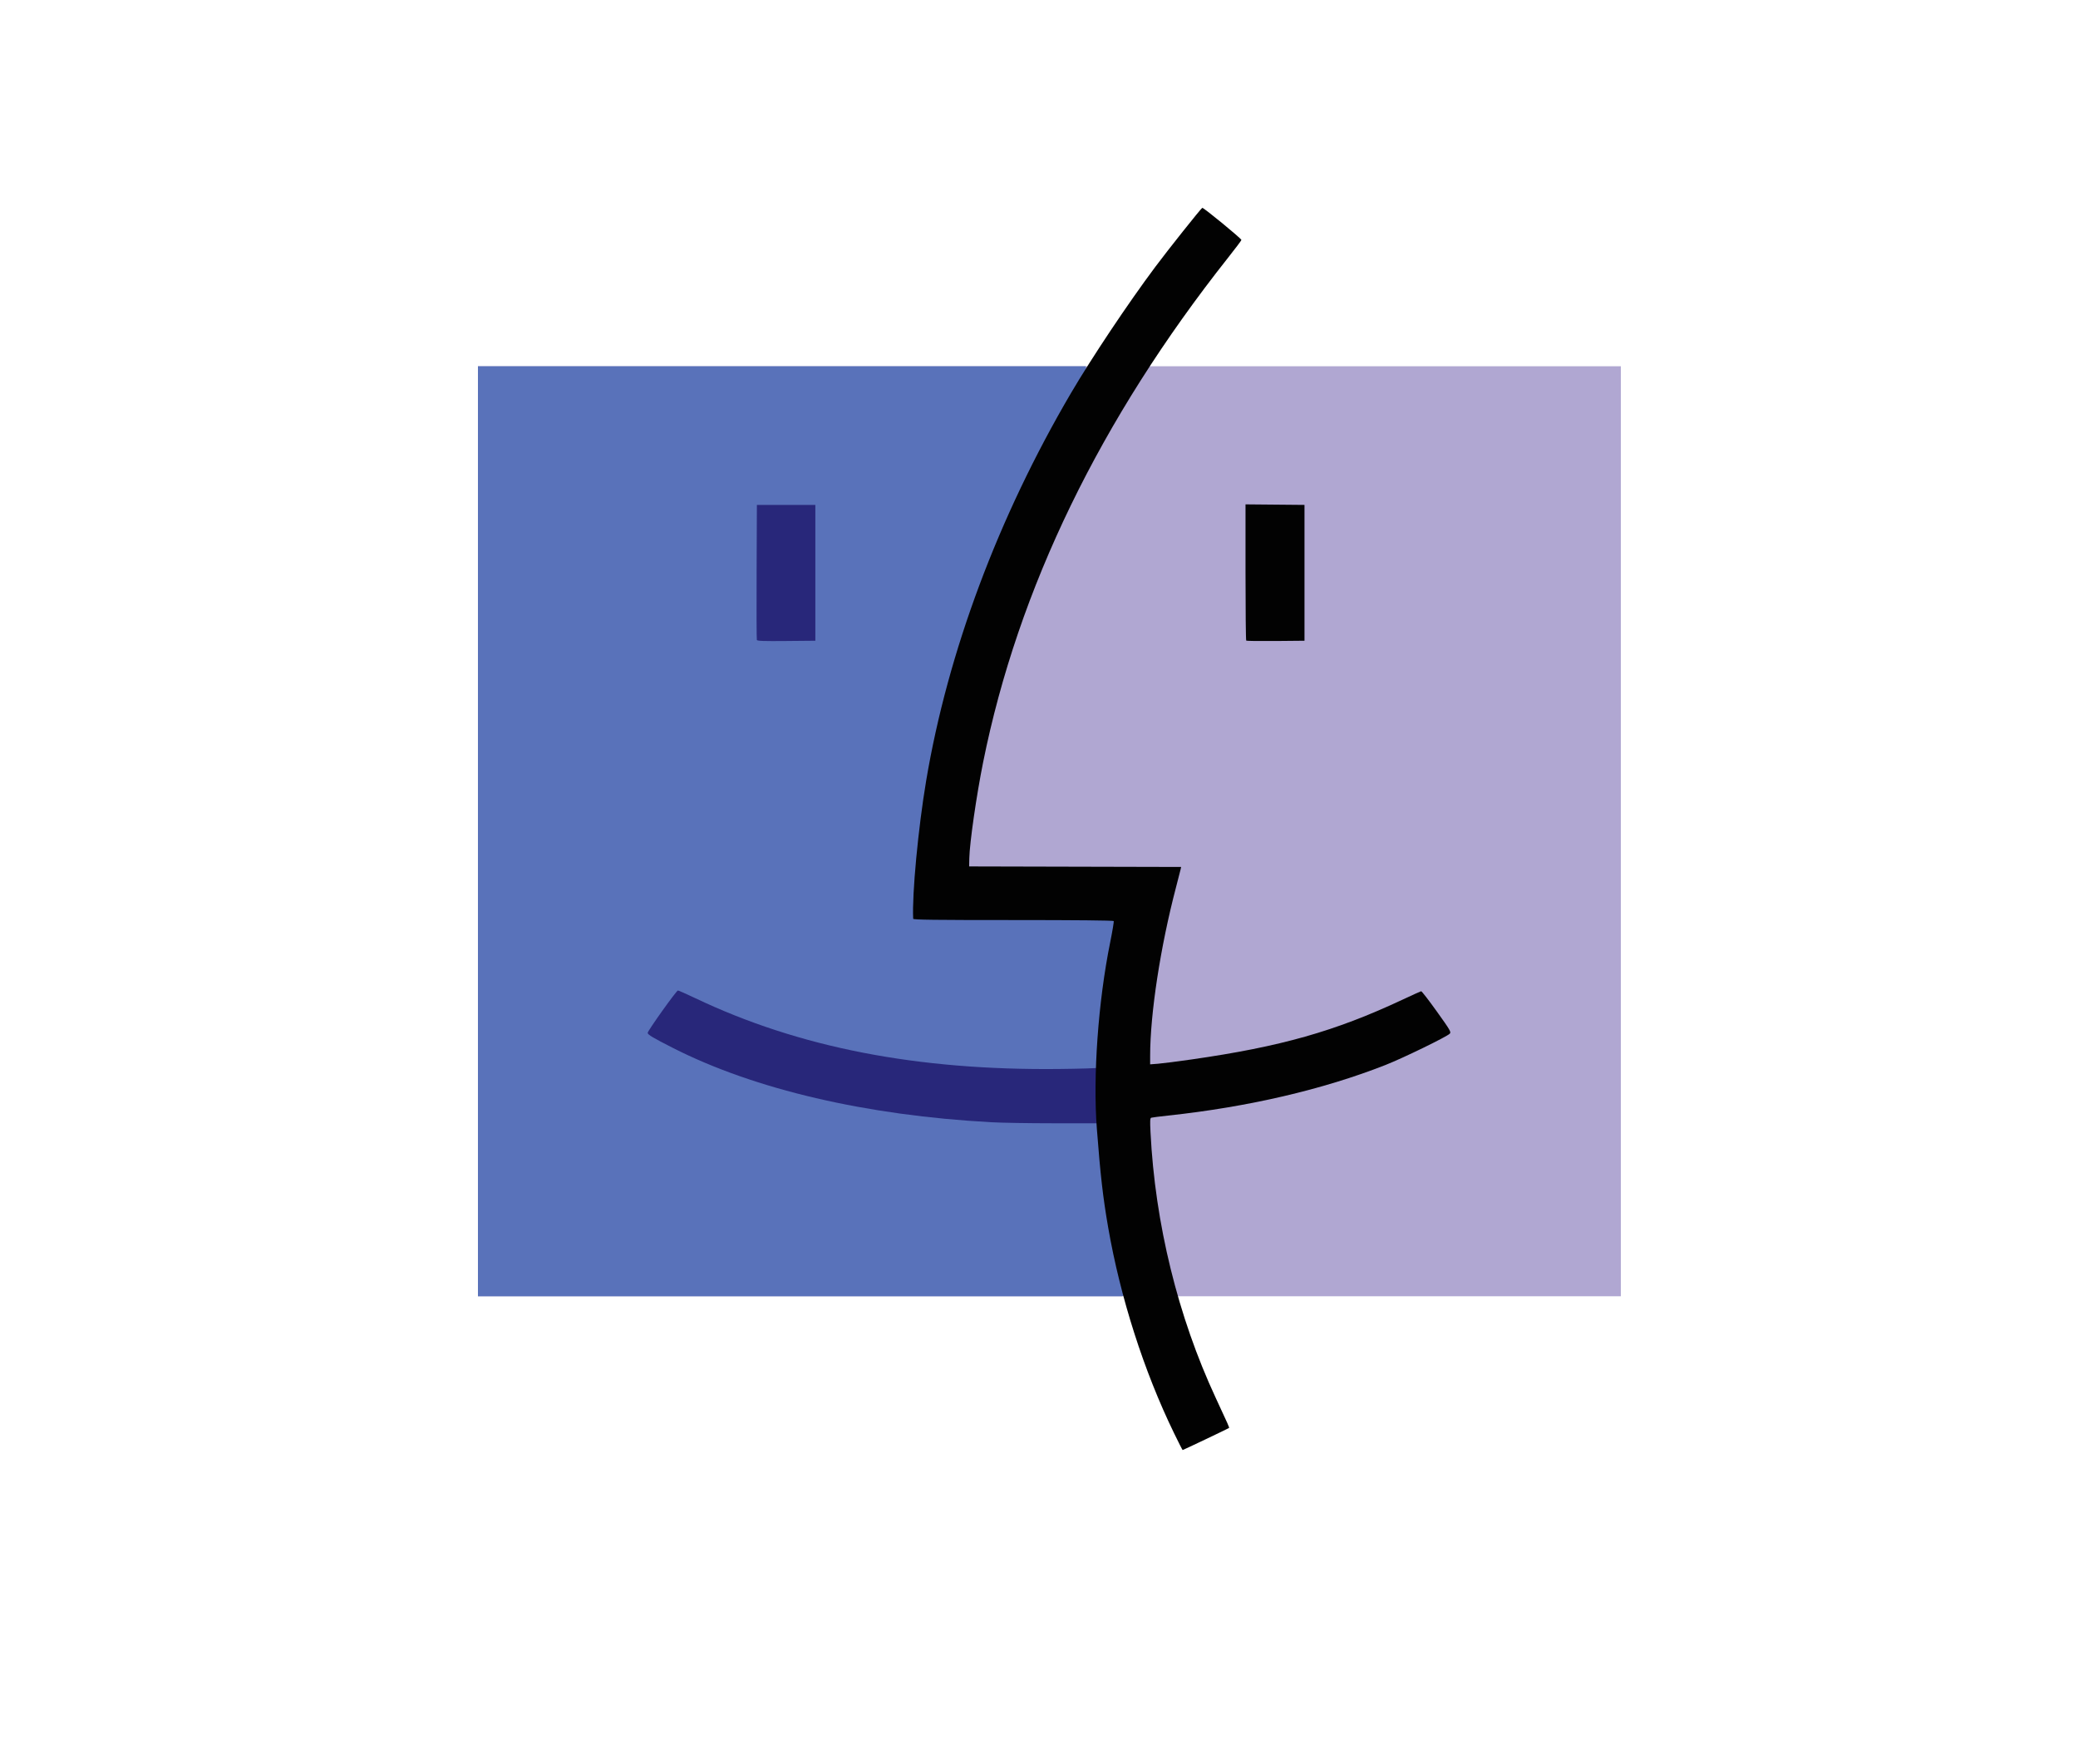 <?xml version="1.0" encoding="UTF-8" standalone="no"?>
<!-- Created with Inkscape (http://www.inkscape.org/) -->

<svg
   xmlns:dc="http://purl.org/dc/elements/1.1/"
   xmlns:cc="http://creativecommons.org/ns#"
   xmlns:rdf="http://www.w3.org/1999/02/22-rdf-syntax-ns#"
   xmlns:svg="http://www.w3.org/2000/svg"
   xmlns="http://www.w3.org/2000/svg"
   xmlns:sodipodi="http://sodipodi.sourceforge.net/DTD/sodipodi-0.dtd"
   xmlns:inkscape="http://www.inkscape.org/namespaces/inkscape"
   width="200"
   height="169.746"
   id="svg2"
   version="1.1"
   inkscape:version="0.47 r22583"
   sodipodi:docname="Mac_OS_Logo_without_Text.svg">
  <title
     id="title3043">Mac-OS Logo with Text</title>
  <defs
     id="defs4">
    <inkscape:perspective
       sodipodi:type="inkscape:persp3d"
       inkscape:vp_x="0 : 526.18109 : 1"
       inkscape:vp_y="0 : 1000 : 0"
       inkscape:vp_z="744.09448 : 526.18109 : 1"
       inkscape:persp3d-origin="372.04724 : 350.78739 : 1"
       id="perspective10" />
    <inkscape:perspective
       id="perspective2824"
       inkscape:persp3d-origin="0.5 : 0.33333333 : 1"
       inkscape:vp_z="1 : 0.5 : 1"
       inkscape:vp_y="0 : 1000 : 0"
       inkscape:vp_x="0 : 0.5 : 1"
       sodipodi:type="inkscape:persp3d" />
    <inkscape:perspective
       id="perspective2875"
       inkscape:persp3d-origin="0.5 : 0.33333333 : 1"
       inkscape:vp_z="1 : 0.5 : 1"
       inkscape:vp_y="0 : 1000 : 0"
       inkscape:vp_x="0 : 0.5 : 1"
       sodipodi:type="inkscape:persp3d" />
    <inkscape:perspective
       id="perspective2889"
       inkscape:persp3d-origin="0.5 : 0.33333333 : 1"
       inkscape:vp_z="1 : 0.5 : 1"
       inkscape:vp_y="0 : 1000 : 0"
       inkscape:vp_x="0 : 0.5 : 1"
       sodipodi:type="inkscape:persp3d" />
    <inkscape:perspective
       id="perspective2932"
       inkscape:persp3d-origin="0.5 : 0.33333333 : 1"
       inkscape:vp_z="1 : 0.5 : 1"
       inkscape:vp_y="0 : 1000 : 0"
       inkscape:vp_x="0 : 0.5 : 1"
       sodipodi:type="inkscape:persp3d" />
    <inkscape:perspective
       id="perspective2967"
       inkscape:persp3d-origin="0.5 : 0.33333333 : 1"
       inkscape:vp_z="1 : 0.5 : 1"
       inkscape:vp_y="0 : 1000 : 0"
       inkscape:vp_x="0 : 0.5 : 1"
       sodipodi:type="inkscape:persp3d" />
  </defs>
  <sodipodi:namedview
     id="base"
     pagecolor="#ffffff"
     bordercolor="#666666"
     borderopacity="1.0"
     inkscape:pageopacity="0.0"
     inkscape:pageshadow="2"
     inkscape:zoom="1"
     inkscape:cx="336"
     inkscape:cy="38.987947"
     inkscape:document-units="px"
     inkscape:current-layer="layer1"
     showgrid="true"
     inkscape:window-width="1280"
     inkscape:window-height="710"
     inkscape:window-x="-4"
     inkscape:window-y="-4"
     inkscape:window-maximized="1"
     inkscape:snap-bbox="true"
     inkscape:snap-nodes="true">
    <inkscape:grid
       type="xygrid"
       id="grid2848"
       empspacing="5"
       visible="true"
       enabled="true"
       snapvisiblegridlinesonly="true" />
  </sodipodi:namedview>
  <g
     inkscape:label="Layer 1"
     inkscape:groupmode="layer"
     id="layer1"
     transform="translate(1045.923,-1169.222)">
    <path
       sodipodi:nodetypes="ccccc"
       id="path2844"
       d="m -999.923,1293.968 0,-89.5 110,0 0,89.5 -110,0 z"
       style="fill:#b0a7d2" />
    <path
       sodipodi:nodetypes="cccccsscsssccccc"
       id="path2838"
       d="m -937.923,1293.968 -62,0 0,-89.5 58.5,0 0.622,6.072 c -7.528,13.06 -11.075,27.485 -12.588,41.117 -0.101,0.909 -0.164,1.685 -0.14,1.726 0.024,0.041 5.582,0.074 11.129,0.075 5.547,8e-4 8.743,0.038 8.813,0.082 0.1,0.063 0.011,-0.465 -0.412,1.185 -1.262,4.926 -2.019,9.277 -2.323,13.358 -0.115,1.546 -0.163,3.317 -0.092,3.388 l -0.044,5.471 0.063,1.492 c 0.18,4.281 0.876,8.82 2.099,13.678 l -3.626,1.855 z"
       style="fill:#5972ba" />
    <path
       sodipodi:nodetypes="ccssssssccccccccccc"
       id="path2834"
       d="m -939.959,1277.321 -4.669,0 c -2.238,0 -4.891,-0.045 -5.895,-0.1 -12.033,-0.655 -22.747,-3.152 -30.597,-7.132 -1.934,-0.981 -2.467,-1.297 -2.467,-1.466 0,-0.201 2.768,-4.08 2.912,-4.08 0.065,0 0.802,0.326 1.638,0.724 10.002,4.764 21.362,6.977 35.052,6.829 1.972,-0.021 3.86,-0.073 3.918,-0.133 l 0.108,5.356 z m -33.121,-46.51 c -0.026,-0.068 -0.036,-3.021 -0.022,-6.562 l 0.026,-6.437 2.813,0 2.813,0 0,6.536 0,6.536 -2.791,0.026 c -2.179,0.02 -2.801,0 -2.838,-0.098 z"
       style="fill:#28277a" />
    <path
       sodipodi:nodetypes="cssssssssssssscccccscccsssssssssssscccccccccccc"
       id="path2832"
       d="m -932.934,1307.125 c -2.896,-5.954 -5.162,-13.034 -6.332,-19.779 -0.5,-2.885 -0.744,-5.008 -1.088,-9.484 -0.389,-5.058 0.126,-12.26 1.284,-17.965 0.217,-1.07 0.369,-1.988 0.337,-2.039 -0.036,-0.058 -3.691,-0.094 -9.675,-0.094 -7.625,0 -9.619,-0.025 -9.624,-0.123 -0.12,-2.34 0.479,-8.71 1.25,-13.292 2.086,-12.391 6.931,-25.358 13.937,-37.297 1.992,-3.396 5.495,-8.639 8.108,-12.138 1.243,-1.665 4.368,-5.592 4.528,-5.69 0.095,-0.058 3.767,2.955 3.767,3.091 0,0.048 -0.57,0.807 -1.267,1.687 -12.3,15.536 -20.229,31.861 -23.592,48.578 -0.644,3.202 -1.3,7.758 -1.33,9.238 l -0.016,0.786 10.202,0.025 10.202,0.025 -0.048,0.221 c -0.026,0.121 -0.227,0.906 -0.447,1.744 -1.499,5.714 -2.483,12.128 -2.488,16.206 l -9.9e-4,0.825 0.765,-0.059 c 0.421,-0.033 1.875,-0.218 3.232,-0.413 8.588,-1.232 13.8,-2.709 20.291,-5.75 0.931,-0.436 1.738,-0.802 1.795,-0.814 0.057,-0.012 0.735,0.864 1.508,1.945 1.296,1.812 1.393,1.979 1.252,2.137 -0.251,0.282 -4.494,2.349 -6.193,3.017 -6.018,2.365 -13.221,4.041 -20.924,4.868 -0.814,0.087 -1.542,0.18 -1.618,0.206 -0.113,0.039 -0.126,0.287 -0.071,1.396 0.435,8.776 2.637,17.746 6.281,25.575 1.216,2.612 1.319,2.845 1.275,2.886 -0.054,0.05 -4.414,2.126 -4.464,2.126 -0.02,0 -0.397,-0.741 -0.837,-1.646 l 10e-6,0 z m 6.954,-76.256 c -0.037,-0.037 -0.067,-3.001 -0.067,-6.588 l 0,-6.521 2.838,0.026 2.838,0.026 0,6.536 0,6.536 -2.77,0.026 c -1.524,0.014 -2.801,0 -2.838,-0.041 l 0,-10e-5 z"
       style="fill:#020202" />
  </g>
</svg>
